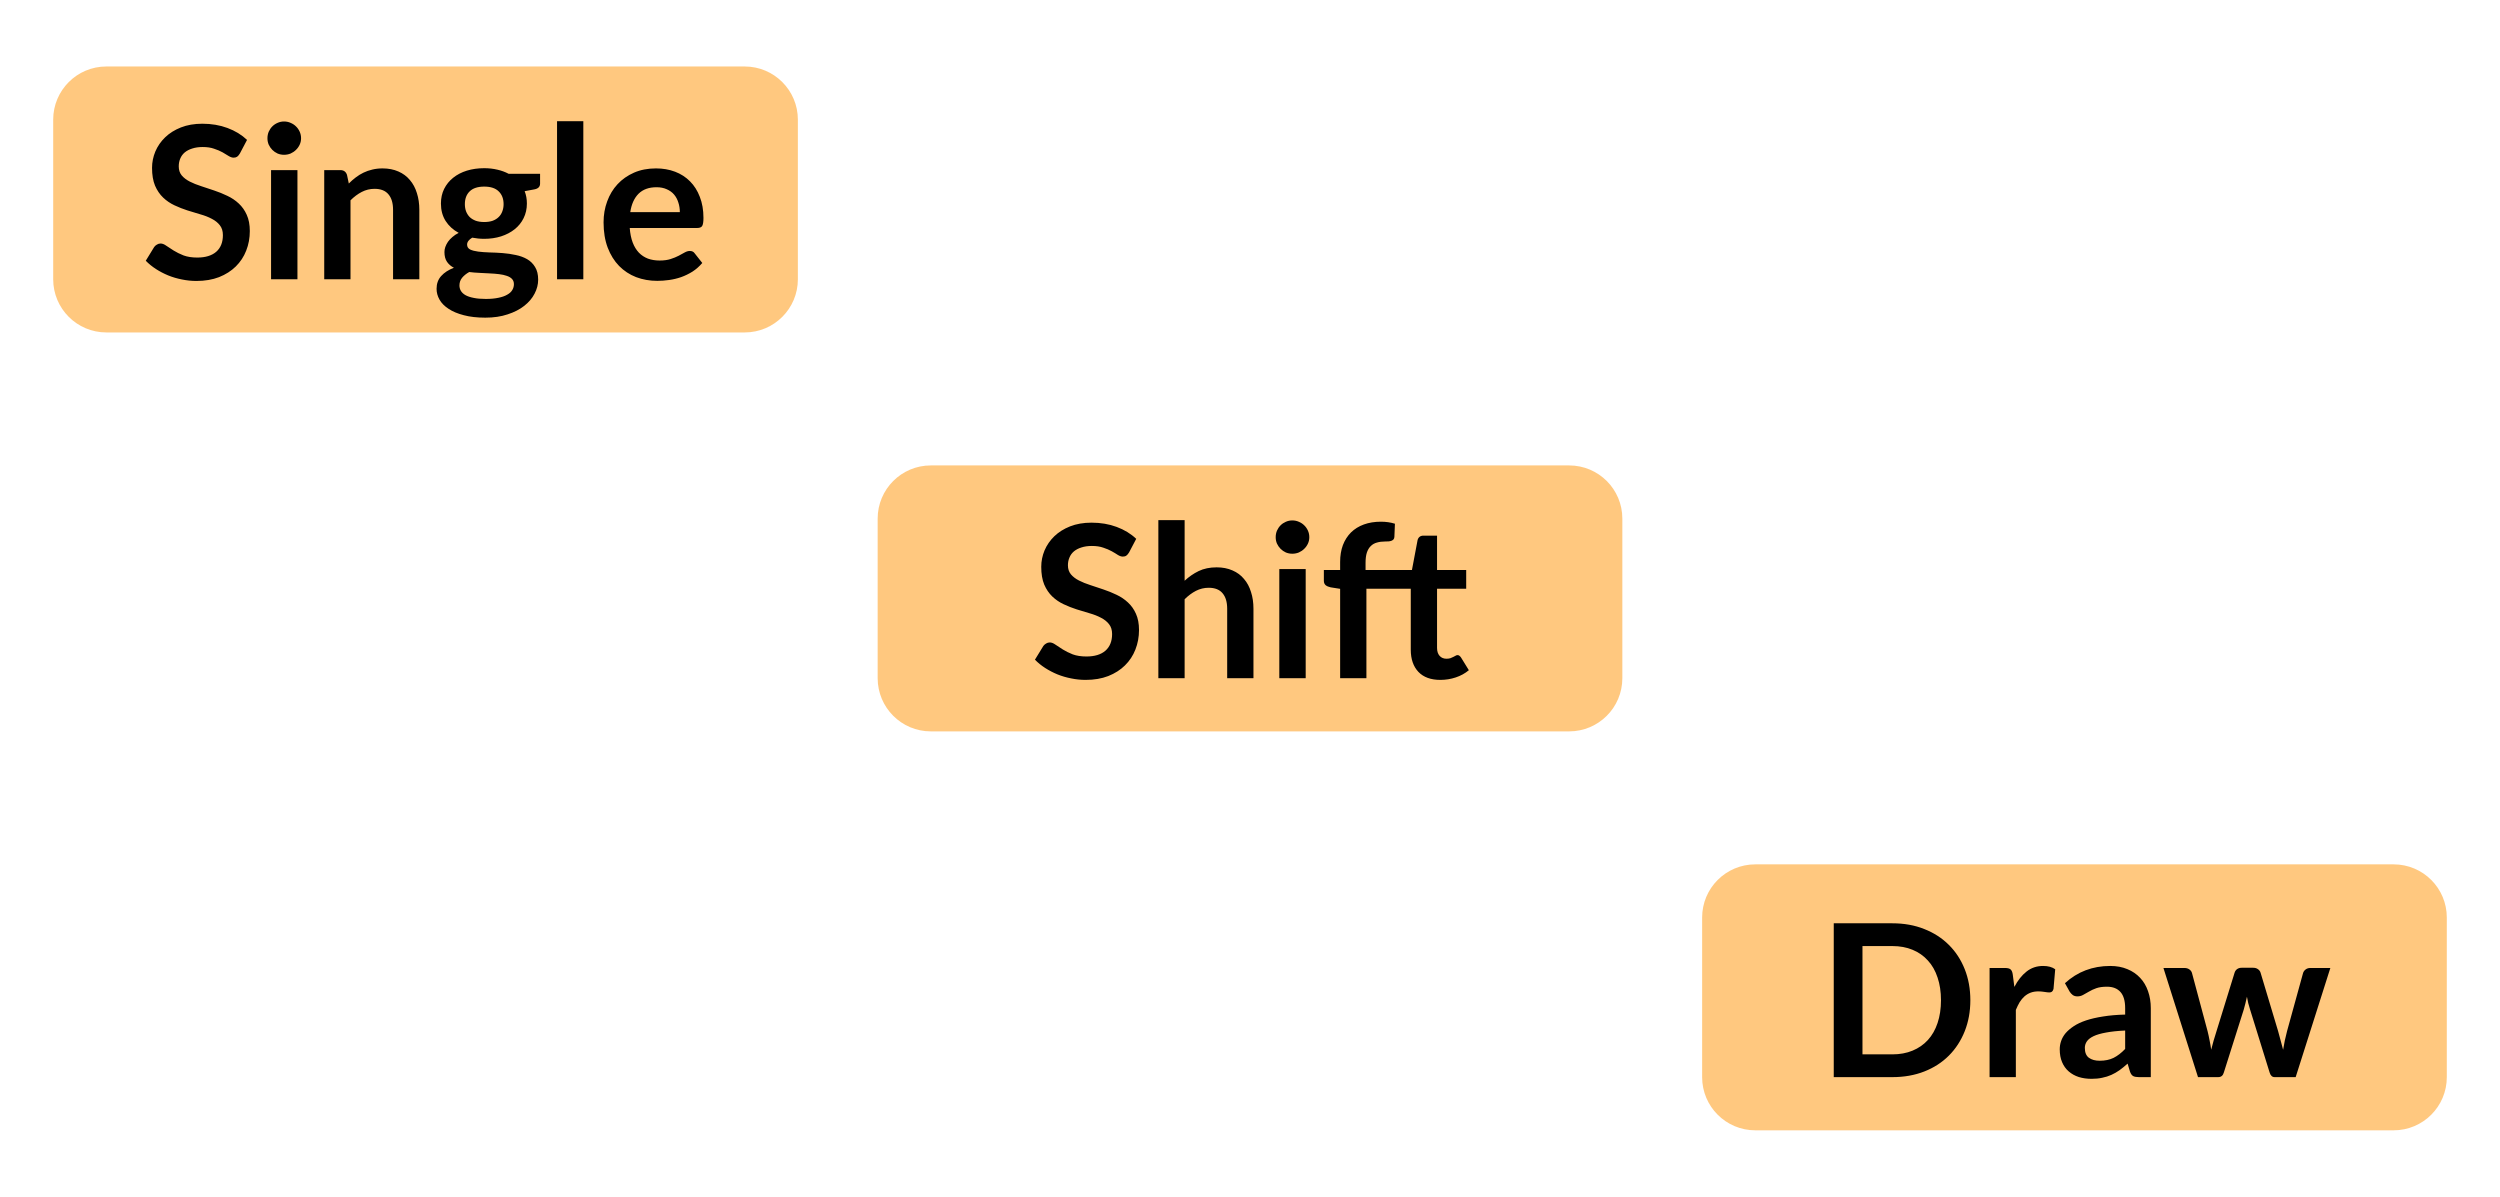 <svg width="94" height="45" viewBox="0 0 94 45" fill="none" xmlns="http://www.w3.org/2000/svg">
<path d="M2 4.5C2 3.395 2.895 2.5 4 2.5H28C29.105 2.5 30 3.395 30 4.5V10.5C30 11.605 29.105 12.5 28 12.5H4C2.895 12.5 2 11.605 2 10.5V4.5Z" fill="#FF9300" fill-opacity="0.5"/>
<path d="M9.021 5.768C8.989 5.824 8.954 5.865 8.917 5.892C8.882 5.916 8.838 5.928 8.785 5.928C8.729 5.928 8.668 5.908 8.601 5.868C8.537 5.825 8.46 5.779 8.369 5.728C8.278 5.677 8.172 5.632 8.049 5.592C7.929 5.549 7.786 5.528 7.621 5.528C7.472 5.528 7.341 5.547 7.229 5.584C7.117 5.619 7.022 5.668 6.945 5.732C6.87 5.796 6.814 5.873 6.777 5.964C6.74 6.052 6.721 6.149 6.721 6.256C6.721 6.392 6.758 6.505 6.833 6.596C6.91 6.687 7.012 6.764 7.137 6.828C7.262 6.892 7.405 6.949 7.565 7C7.725 7.051 7.889 7.105 8.057 7.164C8.225 7.22 8.389 7.287 8.549 7.364C8.709 7.439 8.852 7.535 8.977 7.652C9.102 7.767 9.202 7.908 9.277 8.076C9.354 8.244 9.393 8.448 9.393 8.688C9.393 8.949 9.348 9.195 9.257 9.424C9.169 9.651 9.038 9.849 8.865 10.02C8.694 10.188 8.485 10.321 8.237 10.42C7.989 10.516 7.705 10.564 7.385 10.564C7.201 10.564 7.02 10.545 6.841 10.508C6.662 10.473 6.49 10.423 6.325 10.356C6.162 10.289 6.009 10.209 5.865 10.116C5.721 10.023 5.593 9.919 5.481 9.804L5.797 9.288C5.824 9.251 5.858 9.22 5.901 9.196C5.944 9.169 5.989 9.156 6.037 9.156C6.104 9.156 6.176 9.184 6.253 9.24C6.33 9.293 6.422 9.353 6.529 9.42C6.636 9.487 6.76 9.548 6.901 9.604C7.045 9.657 7.217 9.684 7.417 9.684C7.724 9.684 7.961 9.612 8.129 9.468C8.297 9.321 8.381 9.112 8.381 8.84C8.381 8.688 8.342 8.564 8.265 8.468C8.19 8.372 8.09 8.292 7.965 8.228C7.84 8.161 7.697 8.105 7.537 8.06C7.377 8.015 7.214 7.965 7.049 7.912C6.884 7.859 6.721 7.795 6.561 7.72C6.401 7.645 6.258 7.548 6.133 7.428C6.008 7.308 5.906 7.159 5.829 6.98C5.754 6.799 5.717 6.576 5.717 6.312C5.717 6.101 5.758 5.896 5.841 5.696C5.926 5.496 6.049 5.319 6.209 5.164C6.369 5.009 6.566 4.885 6.801 4.792C7.036 4.699 7.305 4.652 7.609 4.652C7.95 4.652 8.265 4.705 8.553 4.812C8.841 4.919 9.086 5.068 9.289 5.26L9.021 5.768ZM11.184 6.396V10.5H10.192V6.396H11.184ZM11.32 5.2C11.32 5.285 11.303 5.365 11.268 5.44C11.233 5.515 11.187 5.58 11.128 5.636C11.072 5.692 11.005 5.737 10.928 5.772C10.851 5.804 10.768 5.82 10.68 5.82C10.595 5.82 10.513 5.804 10.436 5.772C10.361 5.737 10.296 5.692 10.24 5.636C10.184 5.58 10.139 5.515 10.104 5.44C10.072 5.365 10.056 5.285 10.056 5.2C10.056 5.112 10.072 5.029 10.104 4.952C10.139 4.875 10.184 4.808 10.24 4.752C10.296 4.696 10.361 4.652 10.436 4.62C10.513 4.585 10.595 4.568 10.68 4.568C10.768 4.568 10.851 4.585 10.928 4.62C11.005 4.652 11.072 4.696 11.128 4.752C11.187 4.808 11.233 4.875 11.268 4.952C11.303 5.029 11.32 5.112 11.32 5.2ZM13.115 6.9C13.198 6.817 13.284 6.741 13.375 6.672C13.469 6.6 13.566 6.54 13.667 6.492C13.771 6.441 13.882 6.403 13.999 6.376C14.117 6.347 14.245 6.332 14.383 6.332C14.607 6.332 14.806 6.371 14.979 6.448C15.152 6.523 15.296 6.629 15.411 6.768C15.528 6.904 15.617 7.068 15.675 7.26C15.736 7.449 15.767 7.659 15.767 7.888V10.5H14.779V7.888C14.779 7.637 14.722 7.444 14.607 7.308C14.492 7.169 14.318 7.1 14.083 7.1C13.912 7.1 13.752 7.139 13.603 7.216C13.454 7.293 13.312 7.399 13.179 7.532V10.5H12.191V6.396H12.795C12.923 6.396 13.007 6.456 13.047 6.576L13.115 6.9ZM18.207 8.348C18.329 8.348 18.436 8.332 18.527 8.3C18.617 8.265 18.692 8.219 18.751 8.16C18.812 8.101 18.857 8.031 18.887 7.948C18.919 7.865 18.935 7.775 18.935 7.676C18.935 7.473 18.873 7.313 18.751 7.196C18.631 7.076 18.449 7.016 18.207 7.016C17.964 7.016 17.781 7.076 17.659 7.196C17.539 7.313 17.479 7.473 17.479 7.676C17.479 7.772 17.493 7.861 17.523 7.944C17.555 8.027 17.6 8.099 17.659 8.16C17.72 8.219 17.796 8.265 17.887 8.3C17.98 8.332 18.087 8.348 18.207 8.348ZM19.323 10.684C19.323 10.604 19.299 10.539 19.251 10.488C19.203 10.437 19.137 10.399 19.055 10.372C18.972 10.343 18.875 10.321 18.763 10.308C18.653 10.295 18.536 10.285 18.411 10.28C18.288 10.272 18.16 10.265 18.027 10.26C17.896 10.255 17.768 10.244 17.643 10.228C17.533 10.289 17.444 10.361 17.375 10.444C17.308 10.527 17.275 10.623 17.275 10.732C17.275 10.804 17.292 10.871 17.327 10.932C17.364 10.996 17.421 11.051 17.499 11.096C17.579 11.141 17.681 11.176 17.807 11.2C17.932 11.227 18.085 11.24 18.267 11.24C18.451 11.24 18.609 11.225 18.743 11.196C18.876 11.169 18.985 11.131 19.071 11.08C19.159 11.032 19.223 10.973 19.263 10.904C19.303 10.837 19.323 10.764 19.323 10.684ZM20.307 6.536V6.904C20.307 7.021 20.236 7.093 20.095 7.12L19.727 7.188C19.783 7.329 19.811 7.484 19.811 7.652C19.811 7.855 19.769 8.039 19.687 8.204C19.607 8.367 19.495 8.505 19.351 8.62C19.207 8.735 19.036 8.824 18.839 8.888C18.644 8.949 18.433 8.98 18.207 8.98C18.127 8.98 18.049 8.976 17.975 8.968C17.9 8.96 17.827 8.949 17.755 8.936C17.627 9.013 17.563 9.1 17.563 9.196C17.563 9.279 17.6 9.34 17.675 9.38C17.752 9.417 17.853 9.444 17.979 9.46C18.104 9.476 18.247 9.487 18.407 9.492C18.567 9.495 18.731 9.503 18.899 9.516C19.067 9.529 19.231 9.553 19.391 9.588C19.551 9.62 19.693 9.672 19.819 9.744C19.944 9.816 20.044 9.915 20.119 10.04C20.196 10.163 20.235 10.321 20.235 10.516C20.235 10.697 20.189 10.873 20.099 11.044C20.011 11.215 19.881 11.367 19.711 11.5C19.543 11.633 19.335 11.74 19.087 11.82C18.841 11.903 18.561 11.944 18.247 11.944C17.937 11.944 17.668 11.913 17.439 11.852C17.209 11.793 17.019 11.713 16.867 11.612C16.715 11.513 16.601 11.399 16.527 11.268C16.452 11.137 16.415 11.001 16.415 10.86C16.415 10.668 16.472 10.508 16.587 10.38C16.704 10.249 16.864 10.145 17.067 10.068C16.957 10.012 16.871 9.937 16.807 9.844C16.743 9.751 16.711 9.628 16.711 9.476C16.711 9.415 16.721 9.352 16.743 9.288C16.767 9.221 16.8 9.156 16.843 9.092C16.888 9.028 16.944 8.968 17.011 8.912C17.077 8.853 17.156 8.801 17.247 8.756C17.039 8.644 16.875 8.495 16.755 8.308C16.637 8.121 16.579 7.903 16.579 7.652C16.579 7.449 16.619 7.267 16.699 7.104C16.781 6.939 16.895 6.799 17.039 6.684C17.185 6.567 17.357 6.477 17.555 6.416C17.755 6.355 17.972 6.324 18.207 6.324C18.383 6.324 18.548 6.343 18.703 6.38C18.857 6.415 18.999 6.467 19.127 6.536H20.307ZM21.933 4.556V10.5H20.945V4.556H21.933ZM25.562 7.976C25.562 7.848 25.543 7.728 25.506 7.616C25.471 7.501 25.418 7.401 25.346 7.316C25.274 7.231 25.182 7.164 25.07 7.116C24.96 7.065 24.832 7.04 24.686 7.04C24.4 7.04 24.175 7.121 24.01 7.284C23.847 7.447 23.743 7.677 23.698 7.976H25.562ZM23.678 8.572C23.694 8.783 23.731 8.965 23.79 9.12C23.848 9.272 23.926 9.399 24.022 9.5C24.118 9.599 24.231 9.673 24.362 9.724C24.495 9.772 24.642 9.796 24.802 9.796C24.962 9.796 25.099 9.777 25.214 9.74C25.331 9.703 25.432 9.661 25.518 9.616C25.606 9.571 25.682 9.529 25.746 9.492C25.812 9.455 25.876 9.436 25.938 9.436C26.02 9.436 26.082 9.467 26.122 9.528L26.406 9.888C26.296 10.016 26.174 10.124 26.038 10.212C25.902 10.297 25.759 10.367 25.61 10.42C25.463 10.471 25.312 10.507 25.158 10.528C25.006 10.549 24.858 10.56 24.714 10.56C24.428 10.56 24.163 10.513 23.918 10.42C23.672 10.324 23.459 10.184 23.278 10C23.096 9.813 22.954 9.584 22.85 9.312C22.746 9.037 22.694 8.72 22.694 8.36C22.694 8.08 22.739 7.817 22.83 7.572C22.92 7.324 23.05 7.109 23.218 6.928C23.388 6.744 23.595 6.599 23.838 6.492C24.083 6.385 24.359 6.332 24.666 6.332C24.924 6.332 25.163 6.373 25.382 6.456C25.6 6.539 25.788 6.66 25.946 6.82C26.103 6.977 26.226 7.172 26.314 7.404C26.404 7.633 26.45 7.896 26.45 8.192C26.45 8.341 26.434 8.443 26.402 8.496C26.37 8.547 26.308 8.572 26.218 8.572H23.678Z" fill="black"/>
<path d="M33 19.5C33 18.395 33.895 17.5 35 17.5H59C60.105 17.5 61 18.395 61 19.5V25.5C61 26.605 60.105 27.5 59 27.5H35C33.895 27.5 33 26.605 33 25.5V19.5Z" fill="#FF9300" fill-opacity="0.5"/>
<path d="M42.455 20.768C42.422 20.824 42.388 20.865 42.35 20.892C42.316 20.916 42.272 20.928 42.218 20.928C42.163 20.928 42.101 20.908 42.035 20.868C41.971 20.825 41.893 20.779 41.803 20.728C41.712 20.677 41.605 20.632 41.483 20.592C41.362 20.549 41.22 20.528 41.054 20.528C40.905 20.528 40.775 20.547 40.663 20.584C40.55 20.619 40.456 20.668 40.379 20.732C40.304 20.796 40.248 20.873 40.211 20.964C40.173 21.052 40.154 21.149 40.154 21.256C40.154 21.392 40.192 21.505 40.267 21.596C40.344 21.687 40.445 21.764 40.571 21.828C40.696 21.892 40.839 21.949 40.998 22C41.158 22.051 41.322 22.105 41.49 22.164C41.658 22.22 41.822 22.287 41.983 22.364C42.142 22.439 42.285 22.535 42.41 22.652C42.536 22.767 42.636 22.908 42.711 23.076C42.788 23.244 42.827 23.448 42.827 23.688C42.827 23.949 42.781 24.195 42.691 24.424C42.602 24.651 42.472 24.849 42.298 25.02C42.128 25.188 41.919 25.321 41.67 25.42C41.422 25.516 41.139 25.564 40.819 25.564C40.635 25.564 40.453 25.545 40.275 25.508C40.096 25.473 39.924 25.423 39.758 25.356C39.596 25.289 39.443 25.209 39.298 25.116C39.154 25.023 39.026 24.919 38.914 24.804L39.23 24.288C39.257 24.251 39.292 24.22 39.334 24.196C39.377 24.169 39.422 24.156 39.471 24.156C39.537 24.156 39.609 24.184 39.687 24.24C39.764 24.293 39.856 24.353 39.962 24.42C40.069 24.487 40.193 24.548 40.334 24.604C40.478 24.657 40.651 24.684 40.85 24.684C41.157 24.684 41.395 24.612 41.562 24.468C41.73 24.321 41.815 24.112 41.815 23.84C41.815 23.688 41.776 23.564 41.699 23.468C41.624 23.372 41.524 23.292 41.398 23.228C41.273 23.161 41.13 23.105 40.971 23.06C40.81 23.015 40.648 22.965 40.483 22.912C40.317 22.859 40.154 22.795 39.995 22.72C39.834 22.645 39.692 22.548 39.566 22.428C39.441 22.308 39.34 22.159 39.263 21.98C39.188 21.799 39.151 21.576 39.151 21.312C39.151 21.101 39.192 20.896 39.275 20.696C39.36 20.496 39.483 20.319 39.642 20.164C39.803 20.009 40 19.885 40.234 19.792C40.469 19.699 40.739 19.652 41.042 19.652C41.384 19.652 41.699 19.705 41.986 19.812C42.275 19.919 42.52 20.068 42.722 20.26L42.455 20.768ZM44.542 21.836C44.702 21.687 44.878 21.565 45.07 21.472C45.262 21.379 45.488 21.332 45.746 21.332C45.97 21.332 46.169 21.371 46.342 21.448C46.516 21.523 46.66 21.629 46.774 21.768C46.892 21.904 46.98 22.068 47.038 22.26C47.1 22.449 47.13 22.659 47.13 22.888V25.5H46.142V22.888C46.142 22.637 46.085 22.444 45.97 22.308C45.856 22.169 45.681 22.1 45.446 22.1C45.276 22.1 45.116 22.139 44.966 22.216C44.817 22.293 44.676 22.399 44.542 22.532V25.5H43.554V19.556H44.542V21.836ZM49.094 21.396V25.5H48.102V21.396H49.094ZM49.23 20.2C49.23 20.285 49.213 20.365 49.178 20.44C49.143 20.515 49.097 20.58 49.038 20.636C48.982 20.692 48.915 20.737 48.838 20.772C48.761 20.804 48.678 20.82 48.59 20.82C48.505 20.82 48.423 20.804 48.346 20.772C48.271 20.737 48.206 20.692 48.15 20.636C48.094 20.58 48.049 20.515 48.014 20.44C47.982 20.365 47.966 20.285 47.966 20.2C47.966 20.112 47.982 20.029 48.014 19.952C48.049 19.875 48.094 19.808 48.15 19.752C48.206 19.696 48.271 19.652 48.346 19.62C48.423 19.585 48.505 19.568 48.59 19.568C48.678 19.568 48.761 19.585 48.838 19.62C48.915 19.652 48.982 19.696 49.038 19.752C49.097 19.808 49.143 19.875 49.178 19.952C49.213 20.029 49.23 20.112 49.23 20.2ZM54.033 22.136V24.36C54.033 24.488 54.065 24.588 54.129 24.66C54.193 24.732 54.279 24.768 54.385 24.768C54.447 24.768 54.497 24.761 54.537 24.748C54.58 24.732 54.616 24.716 54.645 24.7C54.677 24.684 54.705 24.669 54.729 24.656C54.753 24.64 54.777 24.632 54.801 24.632C54.831 24.632 54.855 24.64 54.873 24.656C54.892 24.669 54.912 24.691 54.933 24.72L55.229 25.2C55.085 25.32 54.92 25.411 54.733 25.472C54.549 25.533 54.357 25.564 54.157 25.564C53.8 25.564 53.525 25.464 53.333 25.264C53.141 25.061 53.045 24.783 53.045 24.428V22.136H51.377V25.5H50.389V22.14L50.033 22.084C49.956 22.068 49.893 22.041 49.845 22.004C49.8 21.964 49.777 21.908 49.777 21.836V21.432H50.389V21.128C50.389 20.893 50.424 20.683 50.493 20.496C50.565 20.309 50.667 20.151 50.797 20.02C50.931 19.889 51.092 19.789 51.281 19.72C51.471 19.651 51.684 19.616 51.921 19.616C52.111 19.616 52.287 19.641 52.449 19.692L52.429 20.188C52.427 20.225 52.416 20.256 52.397 20.28C52.379 20.301 52.353 20.319 52.321 20.332C52.292 20.343 52.257 20.351 52.217 20.356C52.177 20.359 52.135 20.36 52.089 20.36C51.972 20.36 51.867 20.373 51.773 20.4C51.683 20.424 51.605 20.468 51.541 20.532C51.477 20.593 51.428 20.676 51.393 20.78C51.361 20.881 51.345 21.008 51.345 21.16V21.432H53.089L53.301 20.308C53.315 20.255 53.34 20.213 53.377 20.184C53.415 20.155 53.463 20.14 53.521 20.14H54.033V21.432H55.129V22.136H54.033Z" fill="black"/>
<path d="M64 34.5C64 33.395 64.895 32.5 66 32.5H90C91.105 32.5 92 33.395 92 34.5V40.5C92 41.605 91.105 42.5 90 42.5H66C64.895 42.5 64 41.605 64 40.5V34.5Z" fill="#FF9300" fill-opacity="0.5"/>
<path d="M74.085 37.608C74.085 38.032 74.014 38.421 73.873 38.776C73.731 39.131 73.533 39.436 73.277 39.692C73.021 39.948 72.713 40.147 72.353 40.288C71.993 40.429 71.593 40.5 71.153 40.5H68.949V34.716H71.153C71.593 34.716 71.993 34.788 72.353 34.932C72.713 35.073 73.021 35.272 73.277 35.528C73.533 35.781 73.731 36.085 73.873 36.44C74.014 36.795 74.085 37.184 74.085 37.608ZM72.981 37.608C72.981 37.291 72.938 37.007 72.853 36.756C72.77 36.503 72.649 36.289 72.489 36.116C72.331 35.94 72.139 35.805 71.913 35.712C71.689 35.619 71.435 35.572 71.153 35.572H70.029V39.644H71.153C71.435 39.644 71.689 39.597 71.913 39.504C72.139 39.411 72.331 39.277 72.489 39.104C72.649 38.928 72.77 38.715 72.853 38.464C72.938 38.211 72.981 37.925 72.981 37.608ZM75.74 37.108C75.868 36.863 76.02 36.671 76.196 36.532C76.372 36.391 76.58 36.32 76.82 36.32C77.01 36.32 77.162 36.361 77.276 36.444L77.212 37.184C77.199 37.232 77.179 37.267 77.152 37.288C77.128 37.307 77.095 37.316 77.052 37.316C77.012 37.316 76.952 37.309 76.872 37.296C76.795 37.283 76.719 37.276 76.644 37.276C76.535 37.276 76.438 37.292 76.352 37.324C76.267 37.356 76.19 37.403 76.12 37.464C76.054 37.523 75.994 37.595 75.94 37.68C75.89 37.765 75.842 37.863 75.796 37.972V40.5H74.808V36.396H75.388C75.49 36.396 75.56 36.415 75.6 36.452C75.64 36.487 75.667 36.551 75.68 36.644L75.74 37.108ZM79.906 38.748C79.621 38.761 79.381 38.787 79.186 38.824C78.991 38.859 78.835 38.904 78.718 38.96C78.601 39.016 78.517 39.081 78.466 39.156C78.415 39.231 78.39 39.312 78.39 39.4C78.39 39.573 78.441 39.697 78.542 39.772C78.646 39.847 78.781 39.884 78.946 39.884C79.149 39.884 79.323 39.848 79.47 39.776C79.619 39.701 79.765 39.589 79.906 39.44V38.748ZM77.642 36.968C78.114 36.536 78.682 36.32 79.346 36.32C79.586 36.32 79.801 36.36 79.99 36.44C80.179 36.517 80.339 36.627 80.47 36.768C80.601 36.907 80.699 37.073 80.766 37.268C80.835 37.463 80.87 37.676 80.87 37.908V40.5H80.422C80.329 40.5 80.257 40.487 80.206 40.46C80.155 40.431 80.115 40.373 80.086 40.288L79.998 39.992C79.894 40.085 79.793 40.168 79.694 40.24C79.595 40.309 79.493 40.368 79.386 40.416C79.279 40.464 79.165 40.5 79.042 40.524C78.922 40.551 78.789 40.564 78.642 40.564C78.469 40.564 78.309 40.541 78.162 40.496C78.015 40.448 77.889 40.377 77.782 40.284C77.675 40.191 77.593 40.075 77.534 39.936C77.475 39.797 77.446 39.636 77.446 39.452C77.446 39.348 77.463 39.245 77.498 39.144C77.533 39.04 77.589 38.941 77.666 38.848C77.746 38.755 77.849 38.667 77.974 38.584C78.099 38.501 78.253 38.429 78.434 38.368C78.618 38.307 78.831 38.257 79.074 38.22C79.317 38.18 79.594 38.156 79.906 38.148V37.908C79.906 37.633 79.847 37.431 79.73 37.3C79.613 37.167 79.443 37.1 79.222 37.1C79.062 37.1 78.929 37.119 78.822 37.156C78.718 37.193 78.626 37.236 78.546 37.284C78.466 37.329 78.393 37.371 78.326 37.408C78.262 37.445 78.19 37.464 78.11 37.464C78.041 37.464 77.982 37.447 77.934 37.412C77.886 37.375 77.847 37.332 77.818 37.284L77.642 36.968ZM87.621 36.396L86.317 40.5H85.525C85.435 40.5 85.372 40.441 85.337 40.324L84.601 37.952C84.577 37.872 84.555 37.793 84.533 37.716C84.515 37.636 84.499 37.556 84.485 37.476C84.469 37.556 84.451 37.637 84.429 37.72C84.411 37.8 84.389 37.88 84.365 37.96L83.617 40.324C83.585 40.441 83.515 40.5 83.405 40.5H82.645L81.345 36.396H82.133C82.205 36.396 82.267 36.413 82.317 36.448C82.368 36.483 82.401 36.527 82.417 36.58L83.005 38.772C83.035 38.892 83.06 39.009 83.081 39.124C83.105 39.239 83.125 39.353 83.141 39.468C83.171 39.353 83.201 39.239 83.233 39.124C83.268 39.009 83.304 38.892 83.341 38.772L84.021 36.572C84.037 36.519 84.068 36.475 84.113 36.44C84.161 36.405 84.219 36.388 84.285 36.388H84.721C84.791 36.388 84.849 36.405 84.897 36.44C84.948 36.475 84.981 36.519 84.997 36.572L85.657 38.772C85.692 38.892 85.724 39.011 85.753 39.128C85.785 39.243 85.816 39.357 85.845 39.472C85.88 39.245 85.929 39.012 85.993 38.772L86.597 36.58C86.616 36.527 86.649 36.483 86.697 36.448C86.745 36.413 86.803 36.396 86.869 36.396H87.621Z" fill="black"/>
</svg>
